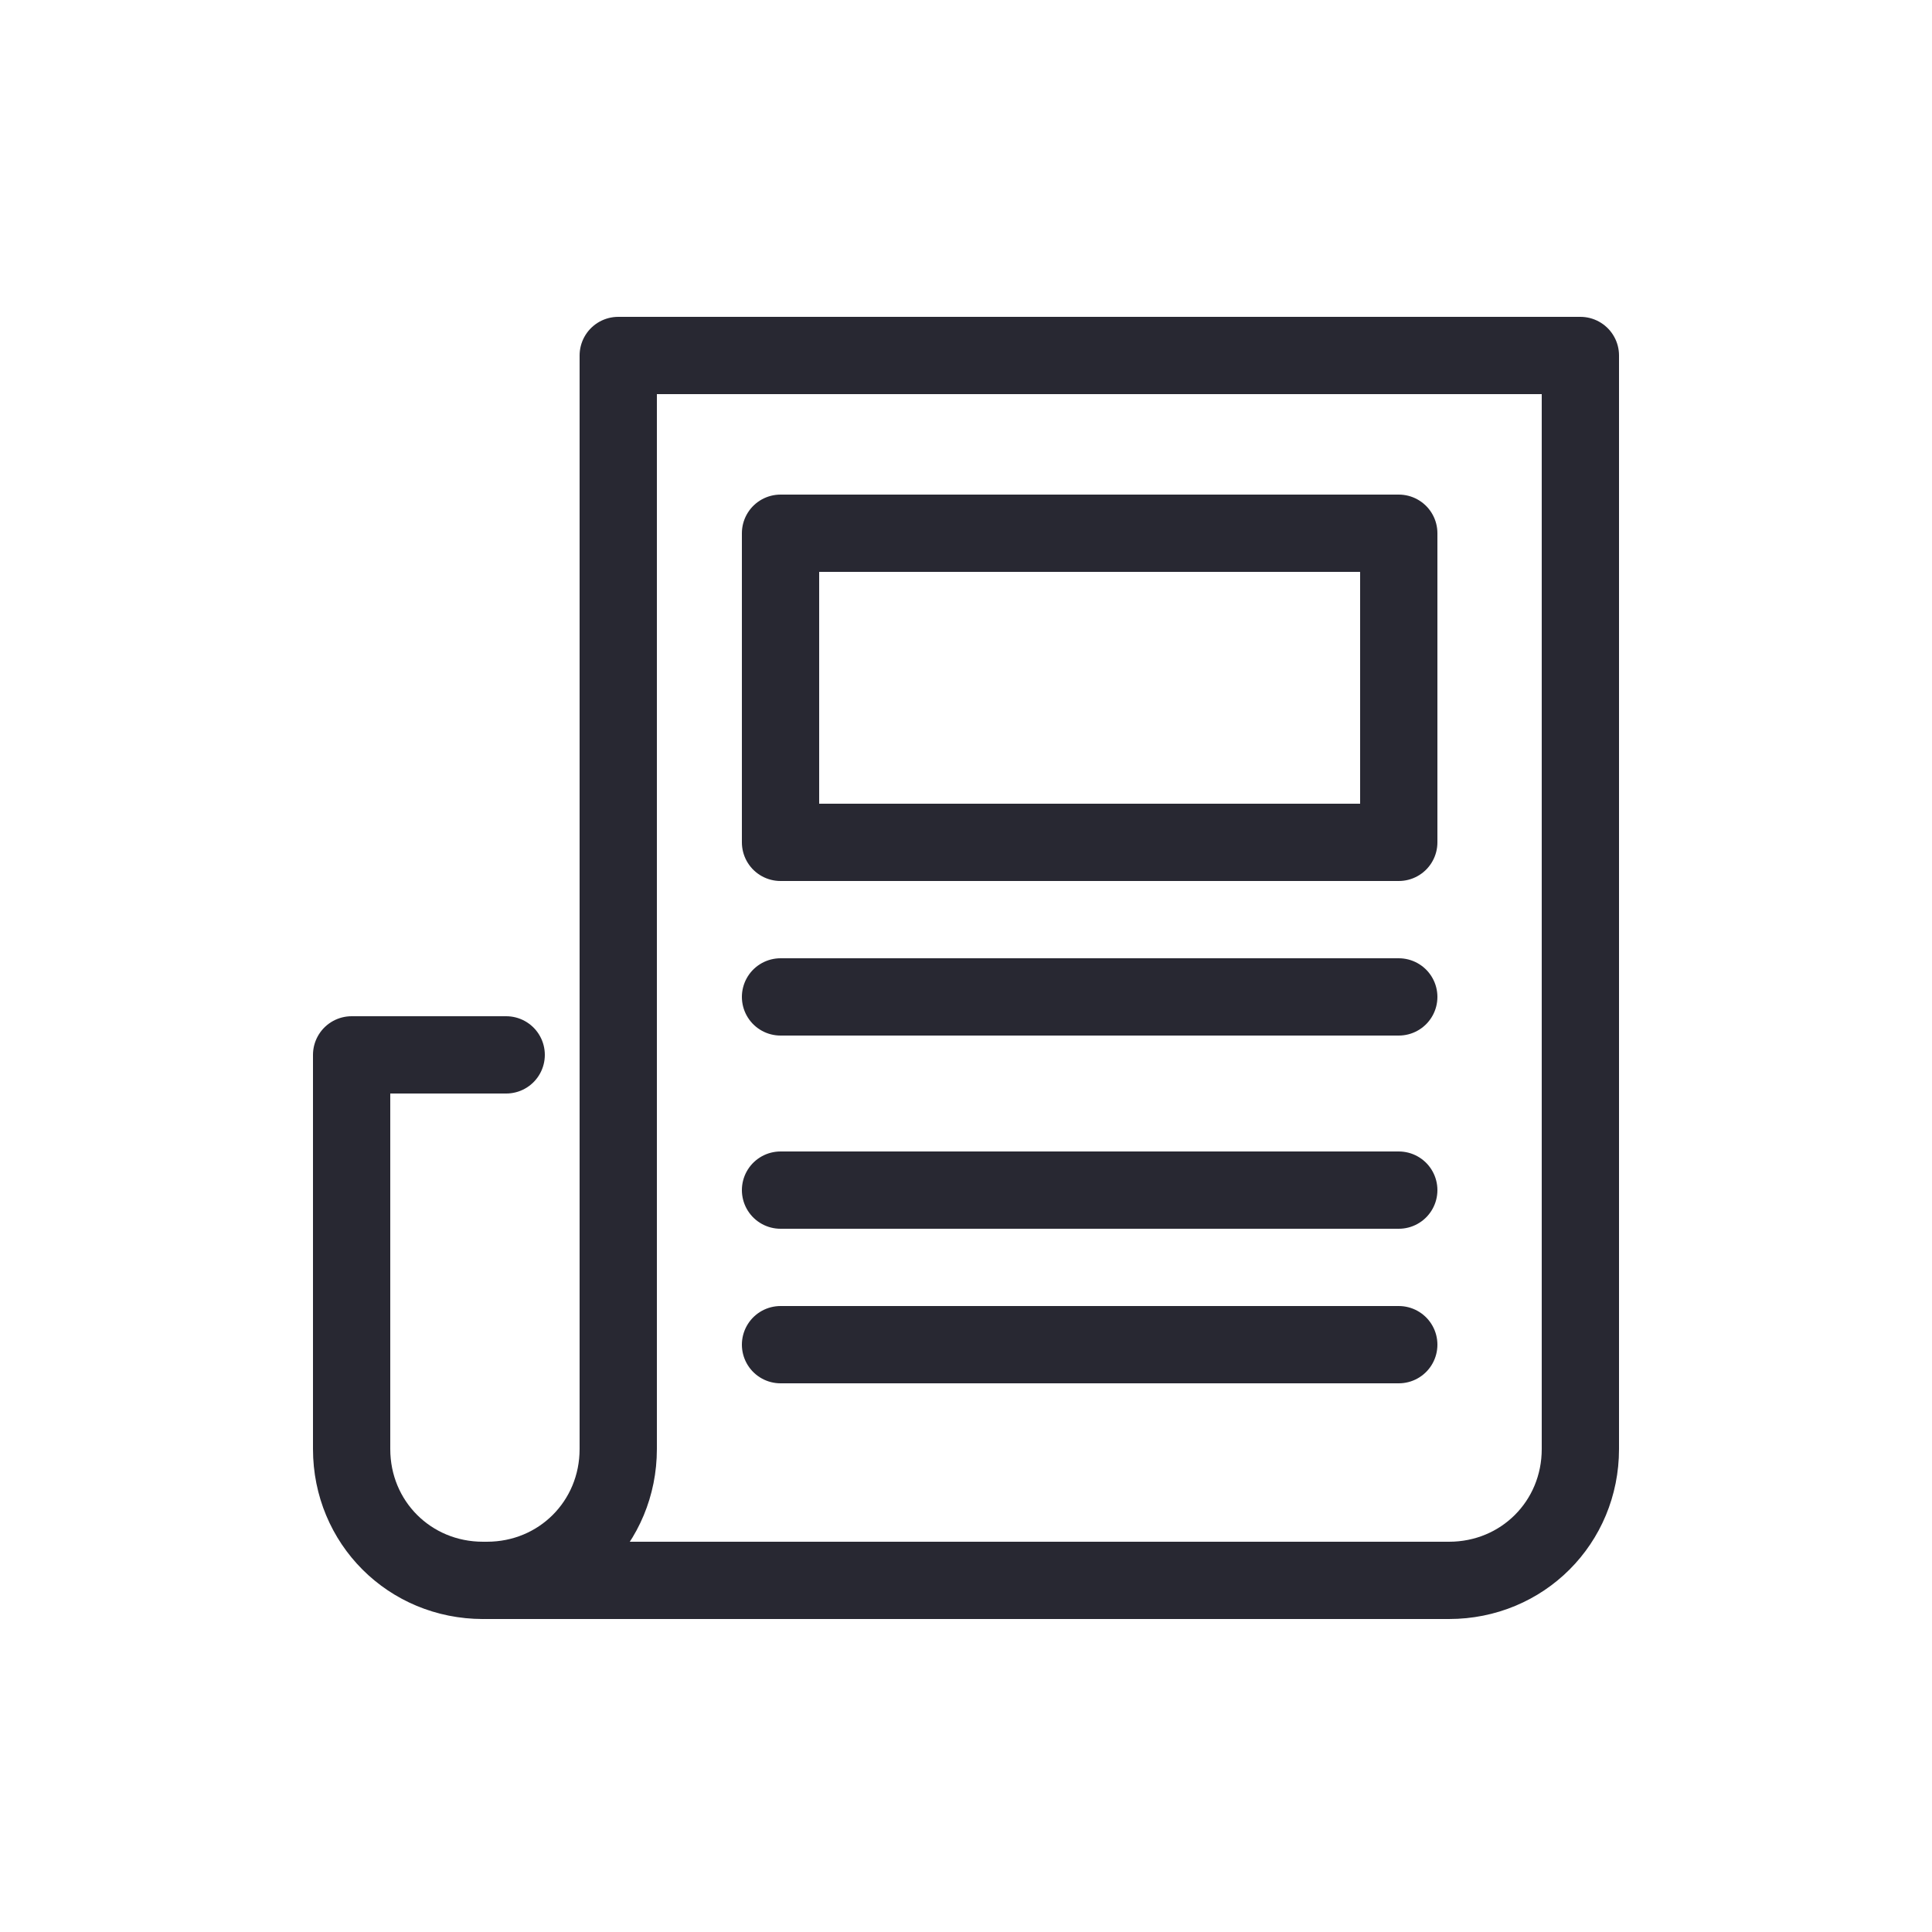 <?xml version="1.0" encoding="utf-8"?>
<!-- Generator: Adobe Illustrator 25.2.3, SVG Export Plug-In . SVG Version: 6.00 Build 0)  -->
<svg version="1.1" xmlns="http://www.w3.org/2000/svg" xmlns:xlink="http://www.w3.org/1999/xlink" x="0px" y="0px"
	 viewBox="0 0 50 50" style="enable-background:new 0 0 50 50;" xml:space="preserve">
<style type="text/css">
	.st0{display:none;}
	.st1{display:inline;}
	.st2{fill:none;stroke:#282832;stroke-width:2;stroke-linecap:round;stroke-linejoin:round;}
</style>
<g id="Layer_1" class="st0">
	<g id="Group_5018" transform="translate(-2 -2.151)" class="st1">
		<path id="Path_4132" class="st2" d="M14,20.2h26c1.7,0,3.1,1.4,3.1,3.1v16.8c0,1.7-1.4,3.1-3.1,3.1H14c-1.7,0-3.1-1.4-3.1-3.1
			V23.2C10.9,21.6,12.3,20.2,14,20.2z"/>
		<path id="Path_4133" class="st2" d="M24.7,27.8l6.1,3.8l-6.1,3.8V27.8z"/>
		<line id="Line_26" class="st2" x1="38.8" y1="15.3" x2="15.1" y2="15.3"/>
		<line id="Line_27" class="st2" x1="35.7" y1="11.2" x2="18.1" y2="11.2"/>
	</g>
</g>
<g id="Layer_2" class="st0">
	<g id="Group_5019" transform="translate(-5 -1)" class="st1">
		<path id="Path_4134" class="st2" d="M39.3,42L16,39.8V12.2L39.3,10V42z"/>
		<line id="Line_28" class="st2" x1="44" y1="13" x2="44" y2="39"/>
		<line id="Line_29" class="st2" x1="21" y1="29" x2="33" y2="29"/>
		<line id="Line_30" class="st2" x1="21" y1="34" x2="33" y2="35"/>
		<circle id="Ellipse_1" class="st2" cx="27" cy="20" r="4"/>
	</g>
</g>
<g id="Layer_3">
	<g id="Group_5020" transform="translate(-3 -3)">
		<line id="Line_31" class="st2" x1="23.2" y1="28.8" x2="39.2" y2="28.8"/>
		<rect id="Rectangle_117" x="23.2" y="16.8" class="st2" width="16" height="8"/>
		<line id="Line_32" class="st2" x1="39.2" y1="37.8" x2="23.2" y2="37.8"/>
		<line id="Line_33" class="st2" x1="39.2" y1="33.8" x2="23.2" y2="33.8"/>
		<path id="Path_4135" class="st2" d="M16.1,30.3h-4v10.2c0,1.9,1.5,3.4,3.4,3.4"/>
		<path id="Path_4136" class="st2" d="M19,12.2v28.3c0,1.9-1.5,3.4-3.4,3.4h24.9c1.9,0,3.4-1.5,3.4-3.4V12.2H19z"/>
	</g>
</g>
</svg>
